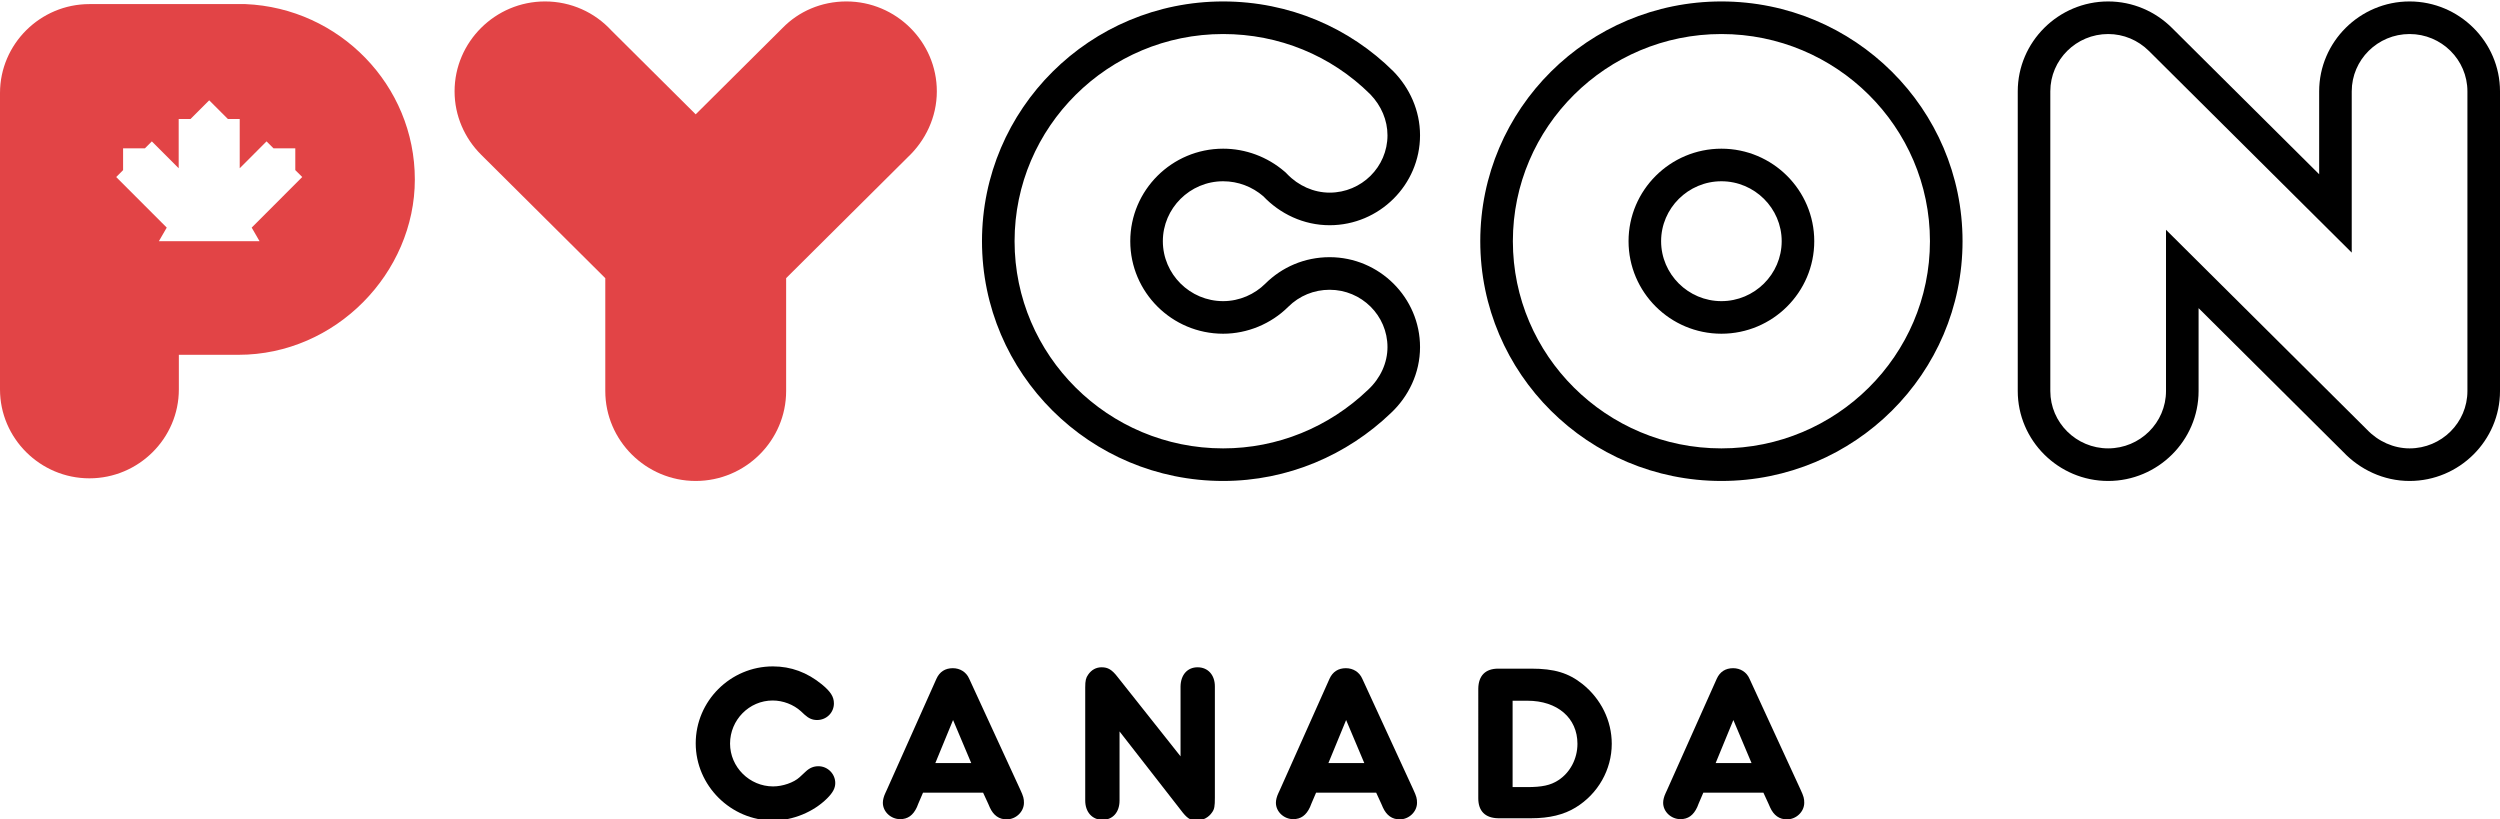 <?xml version="1.0" encoding="utf-8"?>
<!-- Generator: Adobe Illustrator 16.0.4, SVG Export Plug-In . SVG Version: 6.00 Build 0)  -->
<!DOCTYPE svg PUBLIC "-//W3C//DTD SVG 1.1//EN" "http://www.w3.org/Graphics/SVG/1.1/DTD/svg11.dtd">
<svg version="1.1" id="Layer_1" xmlns:x="http://ns.adobe.com/Extensibility/1.0/" xmlns:i="http://ns.adobe.com/AdobeIllustrator/10.0/" xmlns:graph="http://ns.adobe.com/Graphs/1.0/"
	 xmlns="http://www.w3.org/2000/svg" xmlns:xlink="http://www.w3.org/1999/xlink" xmlns:a="http://ns.adobe.com/AdobeSVGViewerExtensions/3.0/"
	 x="0px" y="0px" width="656.965px" height="215.237px" viewBox="0 0 656.965 215.237" enable-background="new 0 0 656.965 215.237"
	 xml:space="preserve">
<g>
	<path d="M203.107,175.119c4.773,0,9.02,1.592,12.853,4.717c2.296,1.889,3.181,3.244,3.181,5.012c0,2.418-1.943,4.363-4.418,4.363
		c-1.241,0-2.184-0.412-3.299-1.416l-0.95-0.885c-1.944-1.768-4.713-2.83-7.427-2.83c-6.189,0-11.199,5.131-11.199,11.318
		c0,6.191,5.128,11.26,11.32,11.26c2.472,0,5.42-1.002,6.954-2.414l1.592-1.477c1.059-1.002,2.123-1.414,3.36-1.414
		c2.42,0,4.421,2.004,4.421,4.422c0,1.355-0.648,2.533-2.122,4.01c-3.597,3.594-9.02,5.834-14.205,5.834
		c-11.142,0-20.343-9.197-20.343-20.279C182.825,184.199,191.966,175.119,203.107,175.119z"/>
	<path d="M242.553,208.308l-1.24,2.889l-0.352,0.887c-1.004,2.18-2.417,3.18-4.421,3.18c-2.417,0-4.537-1.945-4.537-4.303
		c0-0.768,0.233-1.65,0.646-2.531l0.409-0.887l13.031-29.178c0.825-1.83,2.296-2.773,4.304-2.773c1.886,0,3.535,1.004,4.303,2.773
		l13.38,29.061c0.886,1.885,1.005,2.477,1.005,3.535c0,2.357-2.12,4.363-4.537,4.363c-2.008,0-3.479-1.061-4.425-3.125l-0.409-0.943
		l-1.359-2.947H242.553z M250.45,189.21l-4.658,11.314h9.435L250.45,189.21z"/>
	<path d="M310.229,181.369v-1c0.062-3.066,1.83-5.014,4.482-5.014c2.712,0,4.54,2.004,4.54,5.014v1v28.293
		c0,2.182-0.118,2.949-0.706,3.777c-0.886,1.352-2.42,2.18-4.069,2.18c-1.65,0-2.533-0.531-4.247-2.83l-16.029-20.576v17.156v1.004
		c0,3.066-1.769,5.07-4.482,5.07c-2.715,0-4.537-2.064-4.537-5.07v-1.004v-28.768c0-1.709,0.173-2.475,0.764-3.299
		c0.886-1.299,2.124-1.947,3.54-1.947c1.646,0,2.708,0.592,4.242,2.594l16.503,20.809V181.369z"/>
	<path d="M345.845,208.308l-1.237,2.889l-0.354,0.887c-1.005,2.18-2.42,3.18-4.419,3.18c-2.417,0-4.543-1.945-4.543-4.303
		c0-0.768,0.237-1.65,0.649-2.531l0.412-0.887l13.028-29.178c0.828-1.83,2.299-2.773,4.303-2.773c1.89,0,3.536,1.004,4.307,2.773
		l13.38,29.061c0.882,1.885,1.004,2.477,1.004,3.535c0,2.357-2.126,4.363-4.54,4.363c-2.007,0-3.478-1.061-4.424-3.125l-0.41-0.943
		l-1.355-2.947H345.845z M353.742,189.21l-4.655,11.314h9.431L353.742,189.21z"/>
	<path d="M388.472,182.015v-1.059c0.058-3.418,1.886-5.246,5.246-5.246h1.062h7.605c6.072,0,9.787,1.119,13.499,4.07
		c4.834,3.891,7.663,9.605,7.663,15.678c0,6.777-3.597,13.146-9.489,16.74c-3.069,1.889-6.899,2.828-11.673,2.828h-7.605h-1.062
		c-3.421-0.055-5.246-1.883-5.246-5.242v-1.064V182.015z M401.32,206.837c3.895,0,6.132-0.475,8.134-1.771
		c3.13-2.002,5.076-5.656,5.076-9.607c0-6.781-5.249-11.318-13.148-11.318h-3.892v22.697H401.32z"/>
	<path d="M447.607,208.308l-1.24,2.889l-0.352,0.887c-1.004,2.18-2.417,3.18-4.425,3.18c-2.417,0-4.537-1.945-4.537-4.303
		c0-0.768,0.236-1.65,0.649-2.531l0.409-0.887l13.031-29.178c0.824-1.83,2.299-2.773,4.3-2.773c1.89,0,3.54,1.004,4.304,2.773
		l13.383,29.061c0.886,1.885,1.004,2.477,1.004,3.535c0,2.357-2.123,4.363-4.54,4.363c-2.005,0-3.479-1.061-4.418-3.125
		l-0.416-0.943l-1.355-2.947H447.607z M455.504,189.21l-4.654,11.314h9.432L455.504,189.21z"/>
	<path fill="#E24446" d="M159.059,73.095l-32.604-32.418c-4.357-4.332-6.999-10.24-6.999-16.67
		c0-12.996,10.694-23.626,23.762-23.626c6.863,0,13.069,2.887,17.427,7.615l22.175,22.05l22.84-22.708
		c4.225-4.333,10.161-6.957,16.767-6.957c13.069,0,23.76,10.63,23.76,23.626c0,6.829-3.037,12.992-7.656,17.326l-31.945,31.762
		v29.667c0,12.995-10.691,23.628-23.765,23.628c-13.069,0-23.76-10.633-23.76-23.628V73.095z"/>
	<path d="M321.419,8.943c14.64,0,28.371,5.621,38.666,15.832c2.915,3.018,4.526,6.842,4.526,10.781
		c0,8.309-6.822,15.066-15.205,15.066c-4.146,0-8.235-1.803-11.215-4.945l-0.302-0.312l-0.328-0.285
		c-4.512-3.875-10.241-6.008-16.143-6.008c-13.453,0-24.4,10.908-24.4,24.311c0,13.408,10.947,24.315,24.4,24.315
		c6.355,0,12.604-2.584,17.124-7.084c2.899-2.881,6.759-4.466,10.863-4.466c8.383,0,15.205,6.757,15.205,15.067
		c0,4.088-1.807,8.125-5.032,11.146c-10.387,9.974-23.939,15.468-38.16,15.468c-30.219,0-54.802-24.427-54.802-54.447
		C266.617,33.365,291.2,8.943,321.419,8.943 M321.419,0.381c-34.982,0-63.366,28.221-63.366,63.001
		c0,34.784,28.384,63.008,63.366,63.008c17.03,0,32.607-6.828,44.095-17.854c4.619-4.329,7.653-10.496,7.653-17.32
		c0-12.996-10.691-23.632-23.761-23.632c-6.603,0-12.539,2.625-16.896,6.957c-2.775,2.76-6.73,4.595-11.091,4.595
		c-8.712,0-15.838-7.085-15.838-15.753c0-8.66,7.126-15.748,15.838-15.748c3.961,0,7.657,1.441,10.563,3.938
		c4.354,4.592,10.557,7.614,17.424,7.614c13.069,0,23.761-10.634,23.761-23.63c0-6.561-2.769-12.469-6.995-16.801
		C354.688,7.338,338.85,0.381,321.419,0.381L321.419,0.381z"/>
	<path d="M452.361,8.943c30.216,0,54.802,24.422,54.802,54.439c0,30.021-24.586,54.447-54.802,54.447
		c-30.222,0-54.801-24.427-54.801-54.447C397.561,33.365,422.14,8.943,452.361,8.943 M452.361,87.698
		c13.457,0,24.4-10.907,24.4-24.315c0-13.402-10.943-24.311-24.4-24.311c-13.46,0-24.402,10.908-24.402,24.311
		C427.959,76.791,438.901,87.698,452.361,87.698 M452.361,0.381c-34.982,0-63.366,28.221-63.366,63.001
		c0,34.784,28.384,63.008,63.366,63.008c34.985,0,63.367-28.224,63.367-63.008C515.729,28.602,487.347,0.381,452.361,0.381
		L452.361,0.381z M452.361,79.135c-8.712,0-15.845-7.085-15.845-15.753c0-8.66,7.133-15.748,15.845-15.748
		s15.842,7.088,15.842,15.748C468.203,72.05,461.073,79.135,452.361,79.135L452.361,79.135z"/>
	<path d="M633.205,8.943c8.383,0,15.197,6.759,15.197,15.064v78.755c0,8.304-6.814,15.067-15.197,15.067
		c-4.146,0-8.236-1.805-11.213-4.947l-0.09-0.086l-0.086-0.09l-38.02-37.801l-14.601-14.52v20.589v21.787
		c0,8.304-6.82,15.067-15.199,15.067s-15.202-6.764-15.202-15.067V24.007c0-8.306,6.823-15.064,15.202-15.064
		c4.019,0,7.833,1.586,10.73,4.467l38.677,38.457l14.6,14.516V45.796V24.007C618.004,15.702,624.822,8.943,633.205,8.943
		 M633.205,0.381c-13.07,0-23.762,10.63-23.762,23.626v21.789L570.762,7.338c-4.354-4.333-10.297-6.957-16.765-6.957
		c-13.066,0-23.761,10.63-23.761,23.626v78.755c0,12.995,10.694,23.628,23.761,23.628c13.069,0,23.761-10.633,23.761-23.628V80.975
		l38.02,37.8c4.357,4.594,10.564,7.615,17.428,7.615c13.066,0,23.76-10.633,23.76-23.628V24.007
		C656.965,11.011,646.271,0.381,633.205,0.381L633.205,0.381z"/>
	<g>
		<path fill="#E24446" d="M64.494,1.076H23.499C10.576,1.076,0,11.587,0,24.446v77.885c0,12.854,10.576,23.366,23.499,23.366
			c12.929,0,23.501-10.512,23.501-23.366v-9.094h15.666c25.589,0,46.348-21.548,46.348-46.073
			C109.014,22.368,89.173,2.117,64.494,1.076z M68.206,63.386H41.748l2.068-3.574L30.535,46.521l1.812-1.818v-5.729h5.739
			l1.818-1.82l7.053,7.057V31.265h3.117l4.901-4.904l4.904,4.904h3.114V44.21l7.053-7.057l1.822,1.82h5.732v5.729l1.822,1.818
			L66.141,59.812L68.206,63.386z"/>
	</g>
</g>
</svg>
